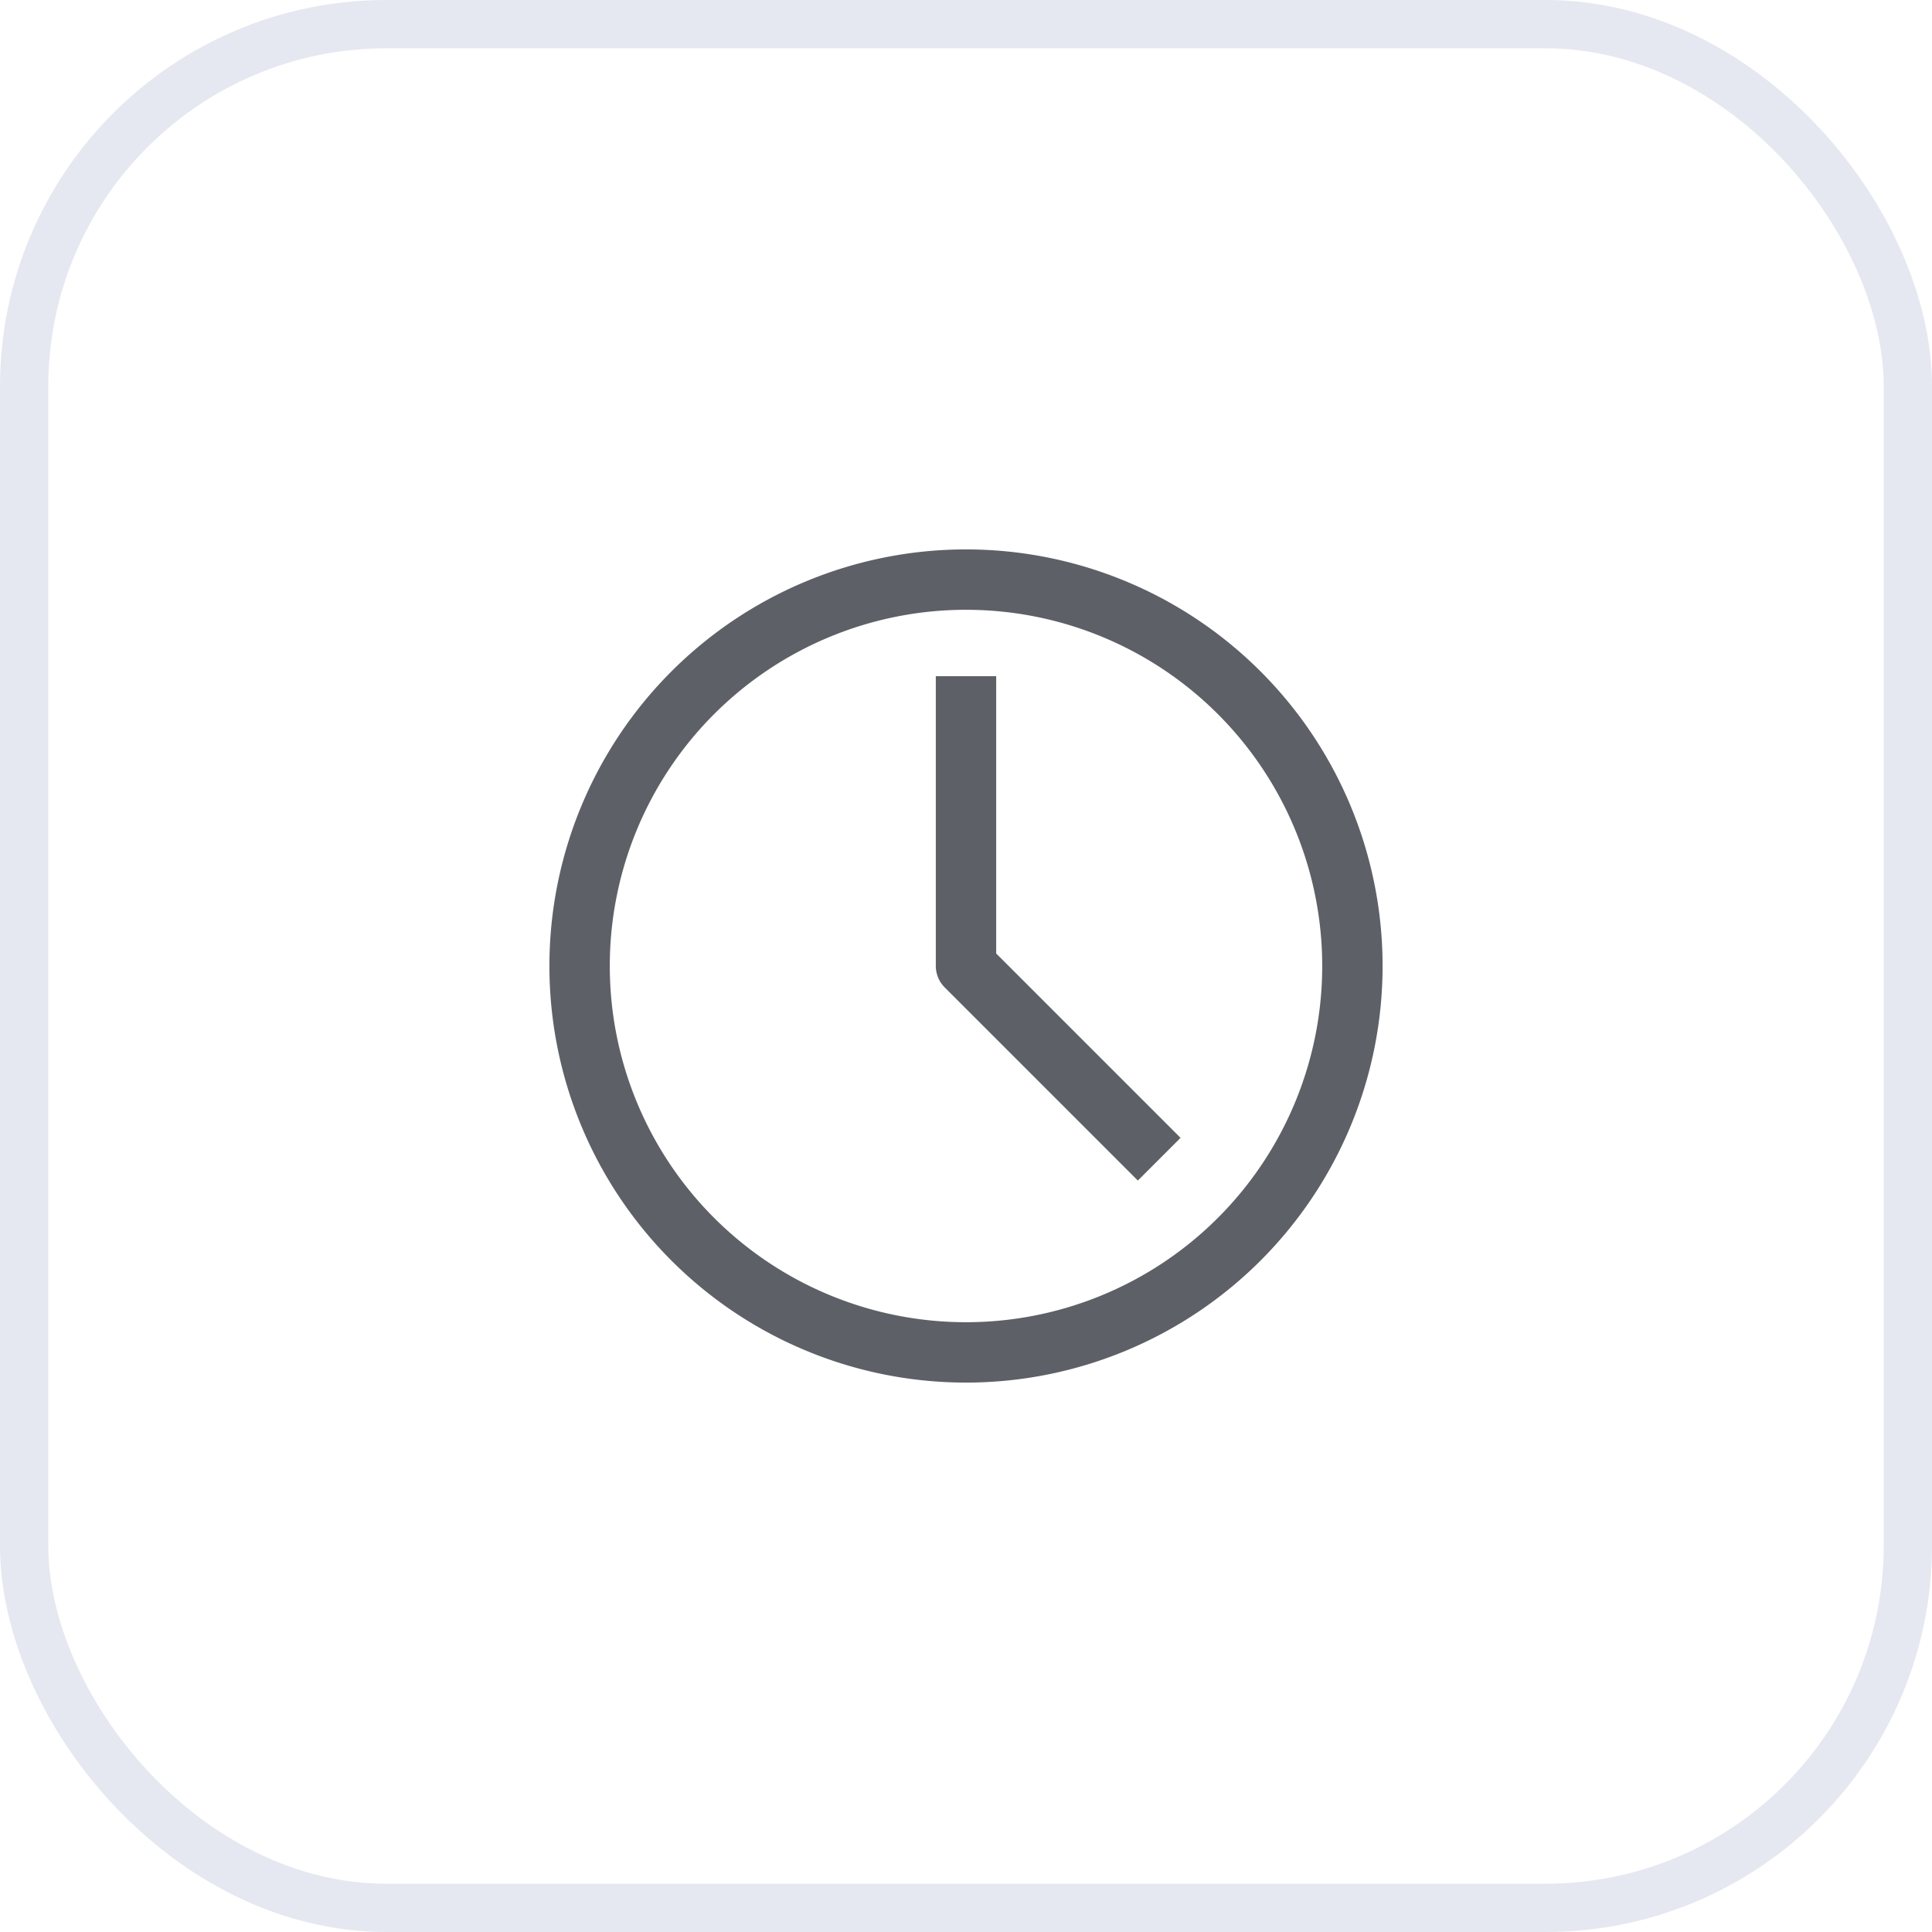 <svg width="40" height="40" fill="none" xmlns="http://www.w3.org/2000/svg"><g filter="url(#a)"><rect width="40" height="40" rx="8" fill="#fff"/><rect x=".5" y=".5" width="39" height="39" rx="7.5" stroke="#E5E8F0"/></g><path opacity=".01" fill="#fff" fill-opacity=".01" d="M8 8h24v24H8z"/><path fill-rule="evenodd" clip-rule="evenodd" d="M12.625 20a7.375 7.375 0 1 1 14.75 0 7.375 7.375 0 0 1-14.75 0ZM20 11.375a8.625 8.625 0 1 0 0 17.25 8.625 8.625 0 0 0 0-17.25ZM19.375 14v6c0 .166.066.325.183.442l4 4 .884-.884-3.817-3.817V14h-1.25Z" fill="#5D6066"/><defs><filter id="a" x="-5.437" y="-5.437" width="50.873" height="50.873" filterUnits="userSpaceOnUse" color-interpolation-filters="sRGB"><feFlood flood-opacity="0" result="BackgroundImageFix"/><feGaussianBlur in="BackgroundImageFix" stdDeviation="2.718"/><feComposite in2="SourceAlpha" operator="in" result="effect1_backgroundBlur_3826_188"/><feBlend in="SourceGraphic" in2="effect1_backgroundBlur_3826_188" result="shape"/></filter></defs></svg>